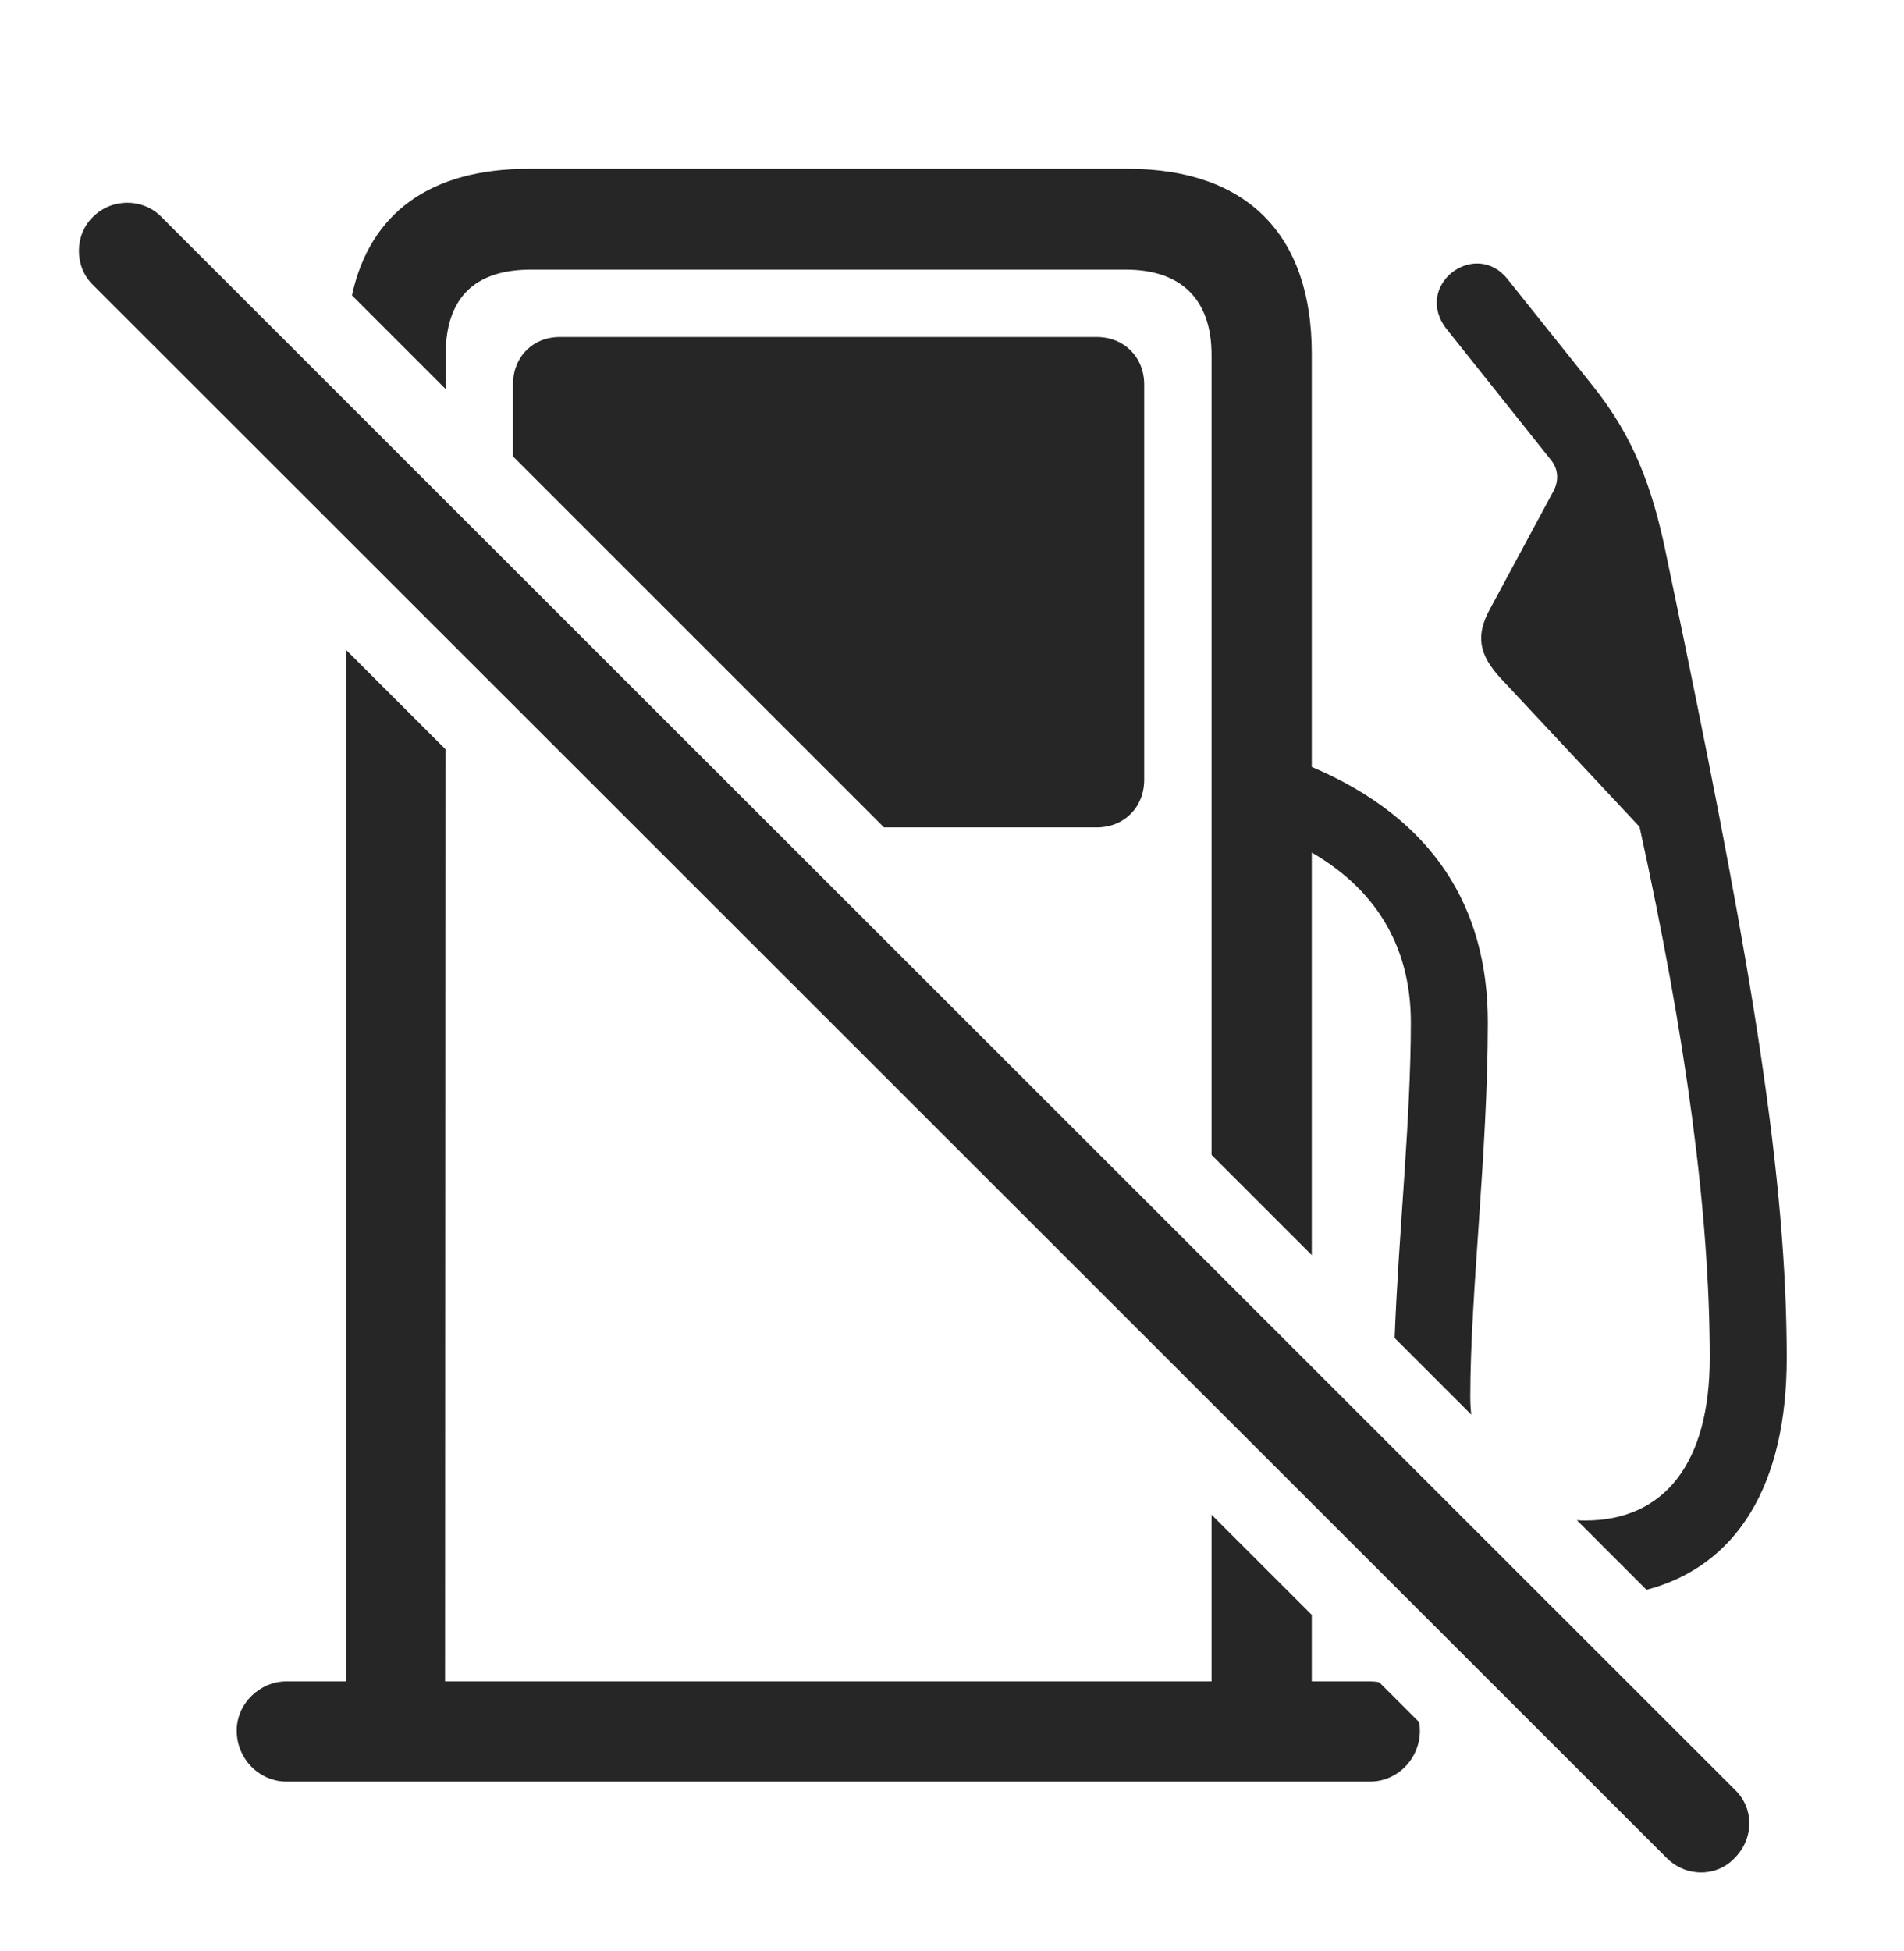 <?xml version="1.0" encoding="UTF-8"?>
<!--Generator: Apple Native CoreSVG 326-->
<!DOCTYPE svg
PUBLIC "-//W3C//DTD SVG 1.1//EN"
       "http://www.w3.org/Graphics/SVG/1.1/DTD/svg11.dtd">
<svg version="1.1" xmlns="http://www.w3.org/2000/svg" xmlns:xlink="http://www.w3.org/1999/xlink" viewBox="0 0 840.813 861.315">
 <g>
  <rect height="861.315" opacity="0" width="840.813" x="0" y="0"/>
  <path d="M196.71 330.766L196.541 742.282L535.031 742.282L535.031 668.723L579.281 712.925L579.281 742.282L605.031 742.282C606.409 742.282 607.76 742.414 609.068 742.68L626.663 760.255C626.912 761.482 627.031 762.747 627.031 764.032C627.031 776.532 617.031 786.532 605.031 786.532L126.531 786.532C114.531 786.532 104.531 776.532 104.531 764.032C104.531 752.032 114.781 742.282 126.531 742.282L152.781 742.282L152.781 286.885ZM665.781 123.282L703.531 170.532C721.281 192.782 729.531 214.782 735.531 243.532L743.531 282.032C773.531 427.532 789.031 519.782 789.031 599.532C789.031 655.642 767.083 691.346 727.104 701.878L696.34 671.125C697.534 671.248 698.774 671.282 700.031 671.282C735.281 671.282 755.031 645.532 755.031 599.532C755.031 535.532 744.531 458.282 724.031 365.032L662.781 299.532C653.031 289.032 651.531 280.532 658.031 268.782L686.031 216.782C688.281 212.532 688.281 207.532 685.281 203.532L639.031 145.532C623.531 126.282 651.281 105.032 665.781 123.282ZM579.281 156.032L579.281 338.588C633.332 361.547 657.031 400.921 657.031 451.282C657.031 508.282 649.281 571.032 649.281 616.532C649.281 619.298 649.413 621.973 649.719 624.521L615.873 590.687C617.587 545.095 623.031 494.237 623.031 451.282C623.031 420.32 609.637 393.927 579.281 376.391L579.281 554.108L535.031 509.874L535.031 156.782C535.031 132.032 521.531 119.032 497.031 119.032L234.531 119.032C209.031 119.032 196.781 132.032 196.781 156.782L196.775 171.74L155.412 130.391C163.374 94.022 189.894 74.532 233.531 74.532L498.031 74.532C550.531 74.532 579.281 103.532 579.281 156.032ZM505.281 169.782L505.281 344.282C505.281 356.282 496.531 365.282 484.281 365.282L390.387 365.282L226.531 201.485L226.531 169.782C226.531 157.532 235.281 148.782 247.281 148.782L484.281 148.782C496.281 148.782 505.281 157.532 505.281 169.782Z" fill="black" fill-opacity="0.85"/>
  <path d="M736.031 820.282C744.531 828.782 758.031 828.782 766.031 820.282C774.531 811.782 774.781 798.282 766.031 790.032L71.281 95.782C63.281 87.532 49.531 87.282 41.031 95.782C32.781 103.782 32.781 117.782 41.031 125.782Z" fill="black" fill-opacity="0.85"/>
 </g>
</svg>
